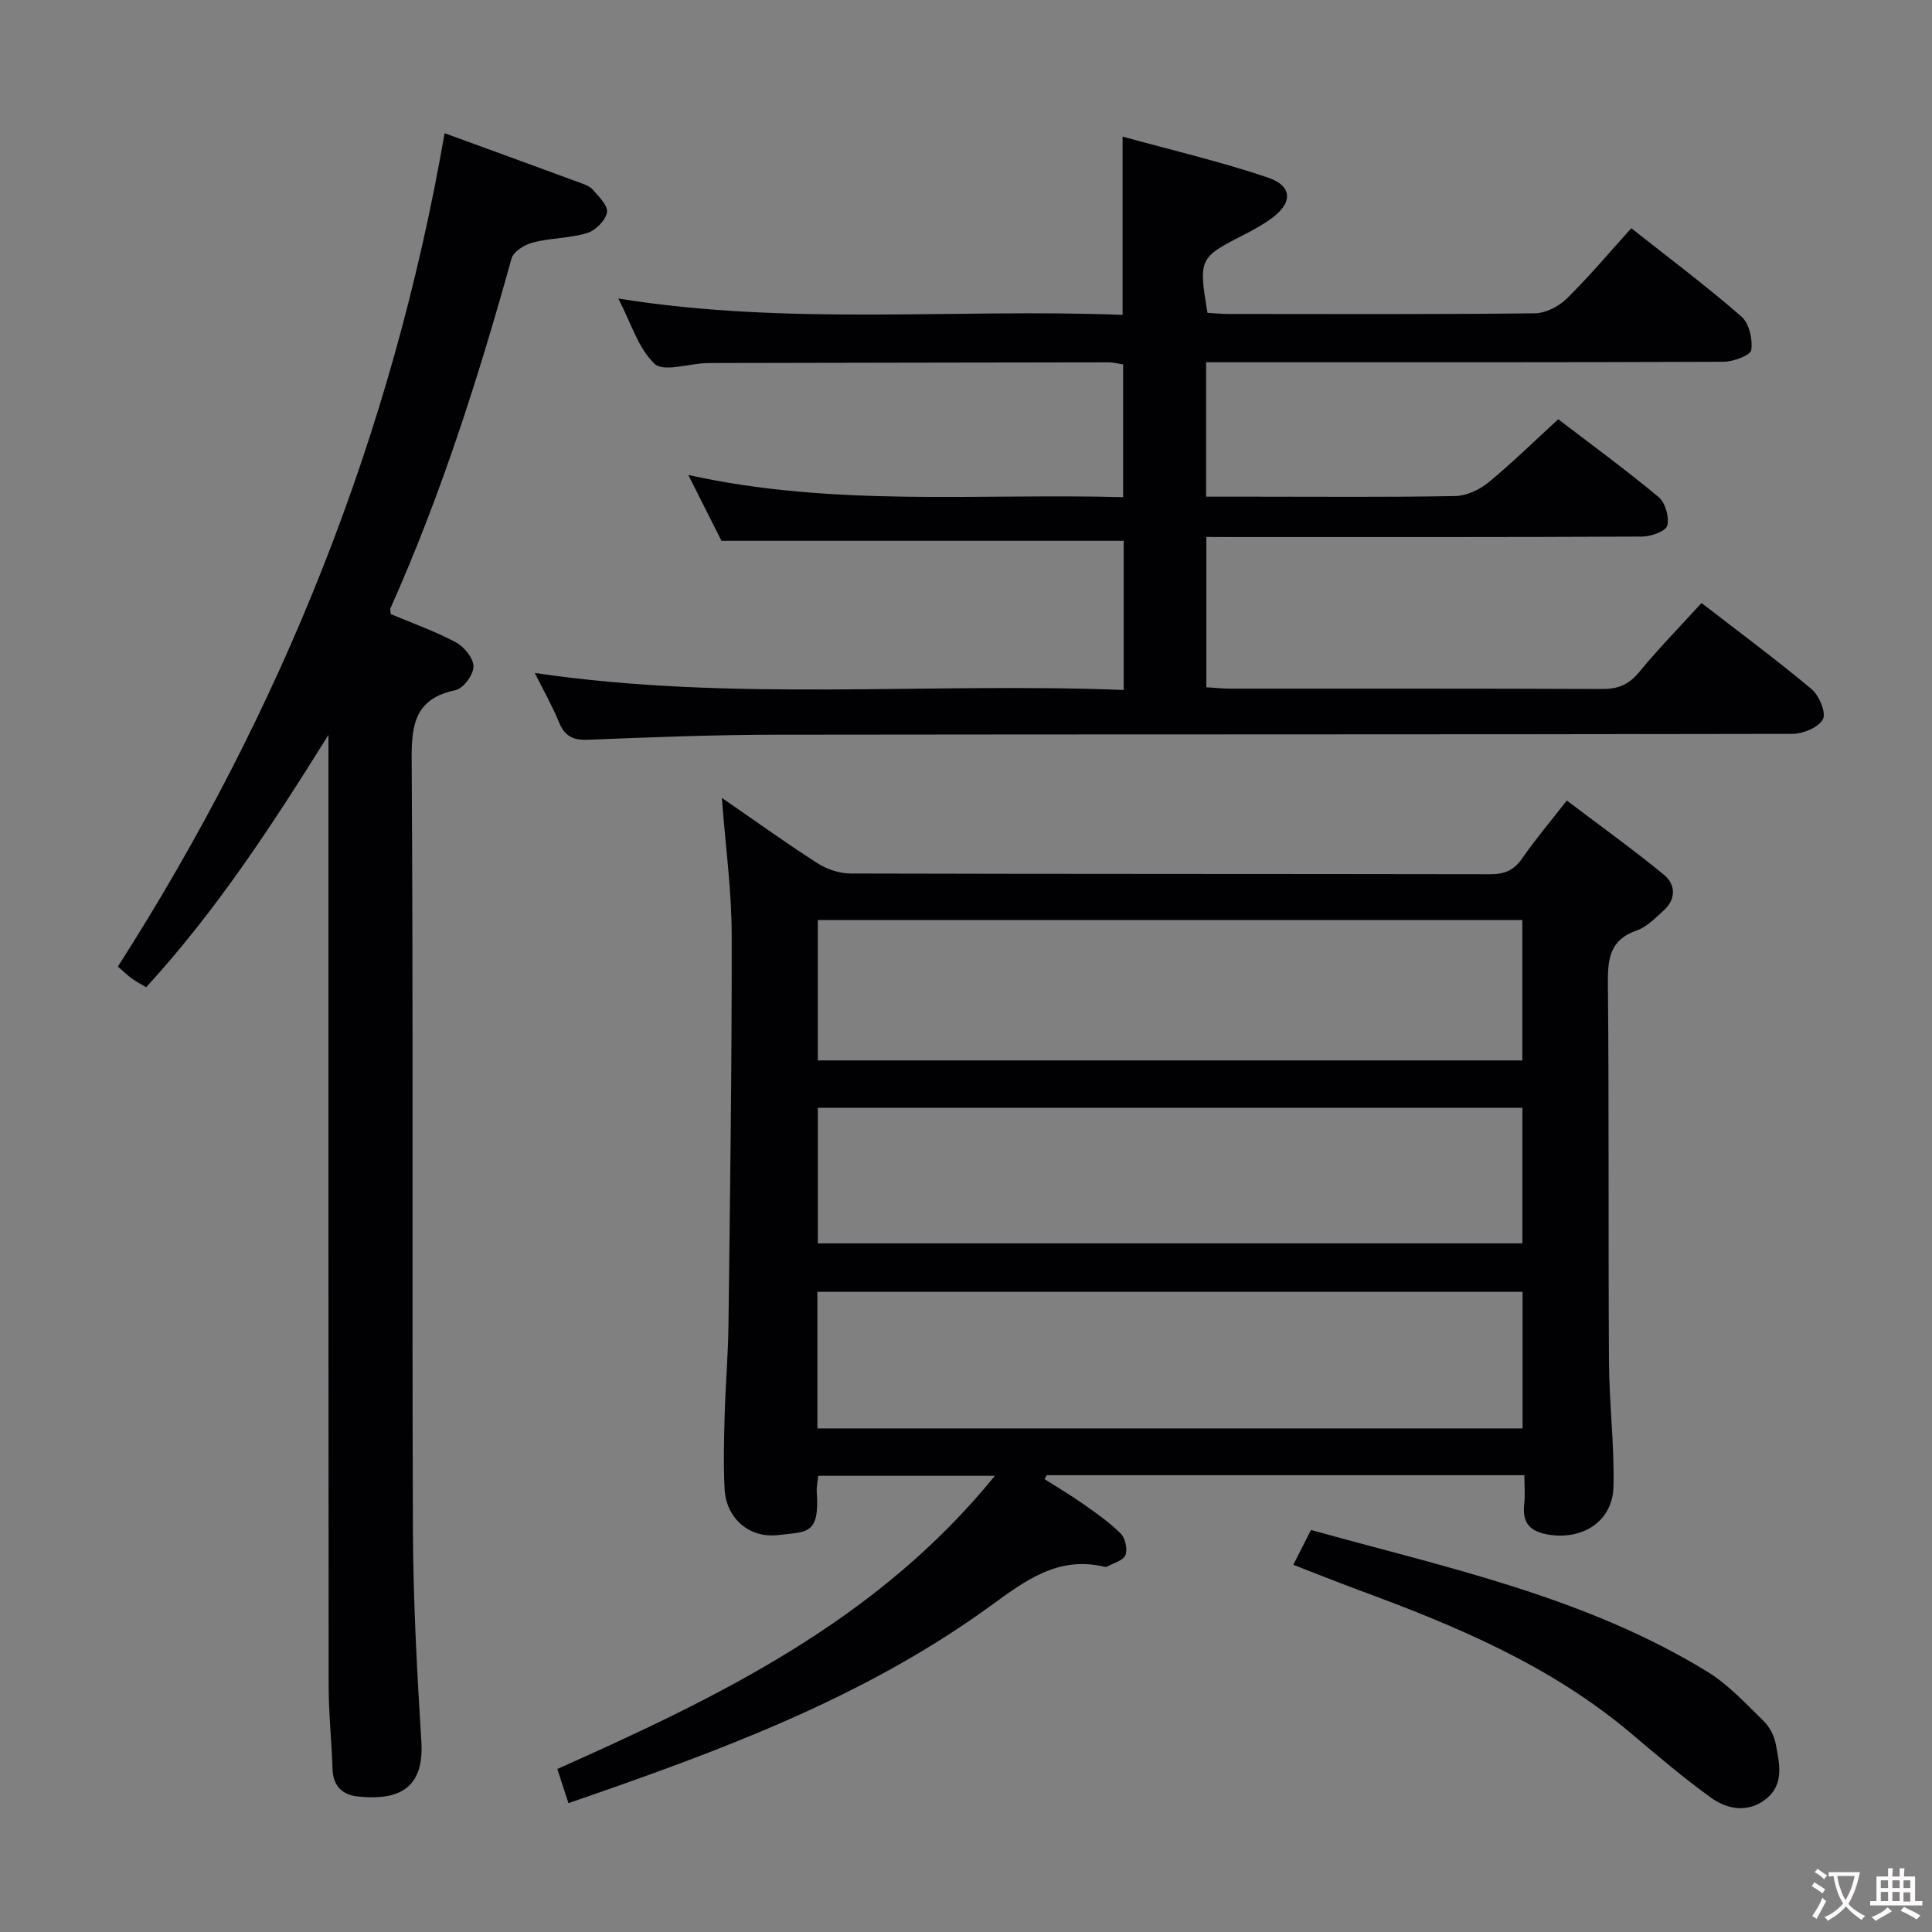 <svg enable-background="new 0 0 400 400" viewBox="0 0 400 400" xmlns="http://www.w3.org/2000/svg"><rect x="0" y="0" width="400" height="400" fill="#808080" stroke="none"/><g fill="#010103"><path d="m117.69 373.32c-.82-2.51-1.51-4.64-2.3-7.07 33.51-14.96 66.21-30.69 90.59-60.7-12.82 0-24.51 0-36.56 0-.12 1.12-.39 2.23-.32 3.32.63 8.97-2.11 8.23-7.91 8.94-6.14.76-10.87-3.56-11.17-9.51-.26-5.15-.12-10.33.02-15.49.17-6.14.71-12.28.78-18.42.32-26.97.72-53.94.67-80.91-.02-9.23-1.3-18.46-2.04-28.29 6.71 4.62 13.13 9.25 19.78 13.52 1.95 1.25 4.54 2.13 6.84 2.14 44.15.12 88.3.07 132.45.15 2.96.01 4.93-.81 6.64-3.29 2.74-3.96 5.86-7.64 9.23-11.97 6.8 5.15 13.62 10.05 20.09 15.35 2.46 2.02 2.59 5.04-.04 7.42-1.72 1.55-3.48 3.41-5.57 4.13-5.51 1.9-6.02 5.76-5.97 10.84.24 26.15.06 52.31.22 78.47.05 8.63 1.14 17.28.93 25.89-.17 7.07-6.29 11-13.3 9.91-3.86-.6-5.62-2.3-5.18-6.27.21-1.93.04-3.89.04-6.06-33.43 0-66.16 0-98.88 0-.15.27-.31.55-.46.82 2.66 1.7 5.39 3.3 7.97 5.12 2.7 1.91 5.47 3.82 7.79 6.14.95.95 1.46 3.26.98 4.47-.45 1.13-2.48 1.64-3.83 2.4-.13.07-.34.06-.49.02-9.67-2.32-16.47 2.9-23.74 8.18-26.3 19.1-56.4 30.12-87.26 40.75zm51.63-153.77h145.86c0-9.95 0-19.51 0-29.07-48.81 0-97.21 0-145.86 0zm.01 37.88h145.86c0-9.63 0-18.85 0-28.08-48.8 0-97.2 0-145.86 0zm-.1 38.31h146c0-9.57 0-18.95 0-28.28-48.86 0-97.37 0-146 0z"/><path d="m249.76 111.17v31.12c1.73.1 3.34.28 4.94.28 25.66.02 51.32-.04 76.98.08 3.29.02 5.54-.89 7.67-3.48 4.01-4.87 8.44-9.4 12.93-14.32 7.73 5.97 15.44 11.68 22.79 17.83 1.57 1.32 3.07 4.92 2.34 6.24-.93 1.7-4.12 3.02-6.34 3.02-69.98.15-139.96.07-209.94.17-13.14.02-26.28.51-39.41 1.05-3.19.13-4.85-.83-6.03-3.72-1.37-3.36-3.19-6.54-4.97-10.11 40.8 6.02 81.34 1.92 121.93 3.52 0-10.99 0-21.06 0-30.88-27.69 0-55.09 0-83.28 0-1.84-3.65-4.12-8.18-6.86-13.63 30.19 6.68 59.96 3.78 90.02 4.59 0-9.31 0-18.21 0-27.48-.85-.13-1.94-.43-3.03-.43-26.99.03-53.98.09-80.97.14-.83 0-1.67 0-2.5.03-3.61.15-8.69 1.86-10.51.13-3.38-3.2-4.85-8.41-7.5-13.51 35.31 5.67 69.89 2.04 104.4 3.38 0-12.4 0-24.12 0-36.91 10.11 2.79 20.21 5.16 30 8.45 5.31 1.78 5.29 5.35.59 8.67-1.76 1.24-3.67 2.29-5.6 3.27-9.14 4.67-9.28 4.92-7.41 16.1 1.38.08 2.83.23 4.29.23 21.16.02 42.32.1 63.48-.13 2.25-.02 4.97-1.43 6.62-3.06 4.6-4.51 8.76-9.48 13.35-14.56 7.8 6.16 15.51 11.95 22.78 18.26 1.61 1.4 2.39 4.74 2.06 6.96-.17 1.11-3.71 2.42-5.73 2.43-33.84.14-67.66.1-101.48.1-1.8 0-3.59 0-5.66 0v27.83h10.1c13.83 0 27.66.13 41.49-.13 2.32-.04 4.99-1.29 6.83-2.79 4.88-4 9.4-8.45 14.49-13.11 6.4 4.9 13.77 10.29 20.78 16.11 1.39 1.15 2.23 4.16 1.79 5.92-.29 1.15-3.36 2.25-5.19 2.26-28.16.14-56.32.1-84.47.1-1.82-.02-3.62-.02-5.77-.02z"/><path d="m68 152.16c-11.52 18.46-23.1 36.26-37.74 52.24-1.1-.66-2.1-1.18-3-1.84-.92-.67-1.73-1.47-2.86-2.44 33.93-52.98 56.84-110.22 67.65-172.54 9.55 3.48 18.58 6.77 27.59 10.09 1.08.4 2.36.78 3.07 1.58 1.27 1.43 3.22 3.38 2.96 4.74-.32 1.67-2.39 3.74-4.12 4.26-3.6 1.09-7.54 1.01-11.21 1.95-1.69.44-4.03 1.87-4.43 3.31-6.86 24.66-14.6 49.01-25.07 72.42-.11.24.02.59.06 1.21 4.43 1.87 9.14 3.53 13.49 5.85 1.72.92 3.66 3.32 3.64 5.03-.01 1.69-2.11 4.52-3.72 4.86-8.03 1.71-9.13 6.59-9.08 14.01.34 53.32.06 106.64.26 159.96.06 14.62.85 29.25 1.75 43.85.67 10.9-6.44 11.94-13.2 11.24-3.11-.32-5.07-2.14-5.19-5.62-.19-5.81-.81-11.62-.81-17.43-.06-63.8-.04-127.62-.04-191.44 0-1.76 0-3.52 0-5.29z"/><path d="m267.77 323.97c1.28-2.53 2.38-4.69 3.65-7.2 28.2 7.82 56.87 13.86 82.13 29.38 4.3 2.64 7.86 6.55 11.53 10.11 1.25 1.21 2.24 3.06 2.56 4.77.77 4.04 1.86 8.47-2.12 11.52-3.63 2.78-7.84 2.11-11.21-.31-5.78-4.16-11.22-8.8-16.66-13.4-16.69-14.1-36.44-22.32-56.62-29.74-4.33-1.6-8.61-3.33-13.26-5.13z"/></g><path d="m377.9 391.2c-.2.3-.4.5-.6.8-.7-.6-1.4-1-2.2-1.5.2-.3.4-.5.5-.8.6.4 1.4.8 2.3 1.5zm-1.8 6.1c-.2-.2-.5-.4-.9-.6.4-.6.8-1.2 1.2-1.9s.7-1.3.9-1.9c.3.3.5.5.8.7-.7 1.3-1.4 2.6-2 3.7zm2.2-9c-.3.3-.5.5-.6.8-.6-.6-1.3-1.1-2-1.5.3-.3.5-.5.6-.7.6.5 1.3.9 2 1.4zm.3.2v-.9h2 4.5c-.3 1.3-.6 2.5-1 3.6s-.9 2.1-1.4 3c.4.5 1 1 1.6 1.4s1.2.8 1.9 1.1c-.3.2-.5.4-.8.8-.4-.3-1-.7-1.6-1.2s-1.2-1.1-1.6-1.6c-.5.6-1.1 1.1-1.7 1.6s-1.4.9-2.1 1.4c-.1-.3-.3-.5-.7-.8.6-.2 1.2-.5 1.9-1s1.4-1.1 2-1.8c-.5-.8-.9-1.6-1.2-2.5s-.6-2-.8-3.2c-.4.1-.7.1-1 .1zm2.5 2.7c.3 1 .7 1.7 1 2.2.3-.5.6-1.1 1-2s.6-1.9.9-3h-3.2-.4c.1.9.3 1.8.7 2.8z" fill="#fcfafa"/><path d="m396.5 388.5v1.5 3.6h1.5v.9c-.4 0-1 0-1.7 0h-7.9c-.5 0-.9 0-1.2 0v-.9h1.3v-3.5c0-.7 0-1.2 0-1.6h2.4c0-.8 0-1.4 0-1.7h1c0 .3-.1.8-.1 1.7h1.5c0-.8 0-1.4 0-1.7h1c0 .3-.1.9-.1 1.7zm-8.2 9.2c-.2-.3-.5-.5-.8-.8.8-.3 1.4-.6 1.9-.9s1-.7 1.4-1.1c.3.3.6.5.9.8-1.6 1-2.8 1.6-3.4 2zm2.6-6.8v-1.6h-1.5v1.6zm0 2.7v-1.9h-1.5v1.9zm2.4-2.7v-1.6h-1.5v1.6zm0 2.7v-1.9h-1.5v1.9zm.2 2 .7-.8c.4.2.9.5 1.6.8s1.3.7 1.8 1c-.3.3-.5.5-.8.8-.4-.3-1.5-1-3.3-1.8zm2-4.7v-1.6h-1.4v1.6zm0 2.8v-1.9h-1.4v1.9z" fill="#fcfafa"/></svg>
